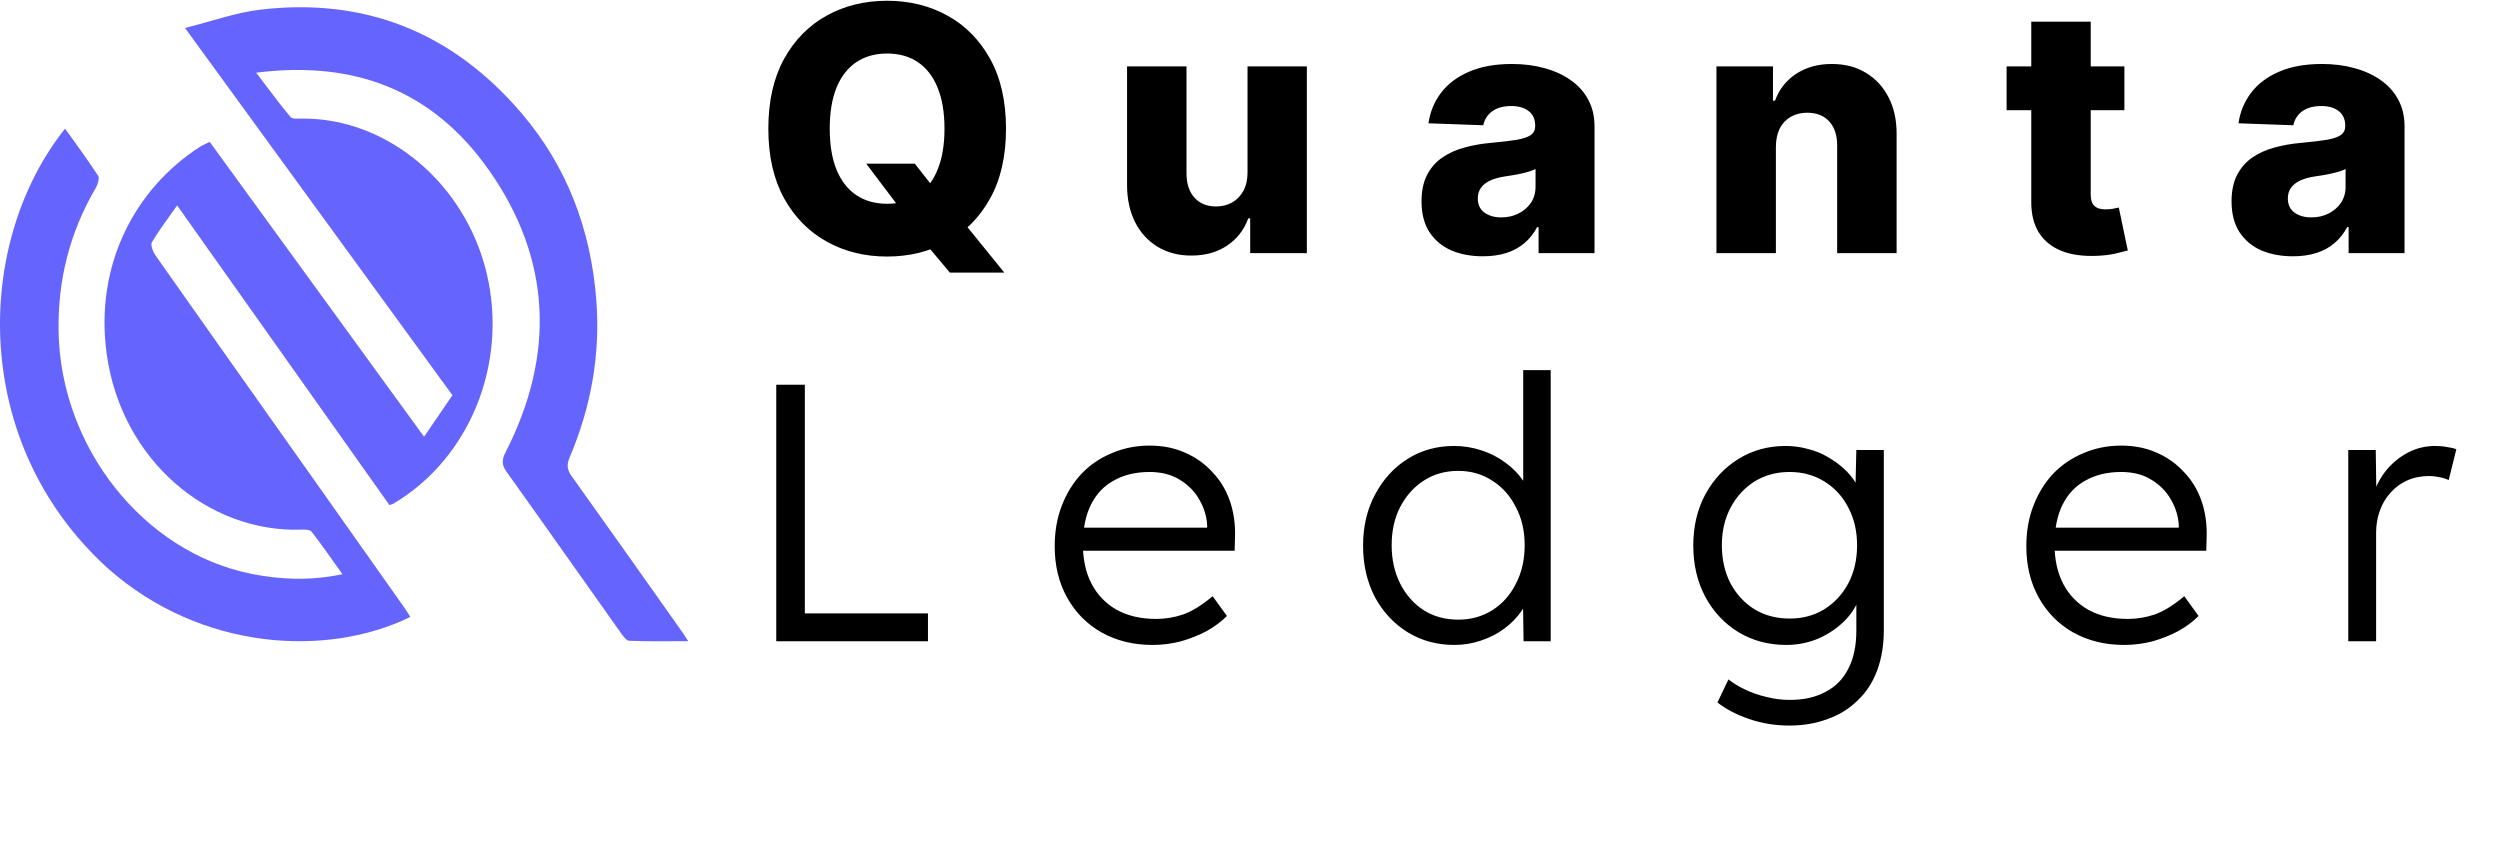 <svg width="1037" height="359" viewBox="0 0 1037 359" fill="none" xmlns="http://www.w3.org/2000/svg">
<path d="M359.3 67.886H379.47L388.043 78.829L399.288 91.738L416.584 113.068H393.993L381.891 98.596L374.73 88.309L359.3 67.886ZM417.29 53.364C417.29 64.726 415.105 74.358 410.734 82.258C406.364 90.158 400.447 96.159 392.984 100.26C385.555 104.361 377.218 106.412 367.973 106.412C358.695 106.412 350.341 104.344 342.911 100.21C335.482 96.075 329.582 90.074 325.212 82.207C320.875 74.307 318.707 64.693 318.707 53.364C318.707 42.001 320.875 32.37 325.212 24.47C329.582 16.569 335.482 10.569 342.911 6.467C350.341 2.366 358.695 0.315 367.973 0.315C377.218 0.315 385.555 2.366 392.984 6.467C400.447 10.569 406.364 16.569 410.734 24.47C415.105 32.37 417.29 42.001 417.29 53.364ZM391.774 53.364C391.774 46.64 390.816 40.959 388.9 36.32C387.017 31.68 384.294 28.167 380.731 25.78C377.201 23.394 372.948 22.2 367.973 22.2C363.031 22.2 358.779 23.394 355.215 25.78C351.652 28.167 348.912 31.68 346.996 36.32C345.113 40.959 344.172 46.64 344.172 53.364C344.172 60.087 345.113 65.769 346.996 70.408C348.912 75.047 351.652 78.56 355.215 80.947C358.779 83.334 363.031 84.527 367.973 84.527C372.948 84.527 377.201 83.334 380.731 80.947C384.294 78.56 387.017 75.047 388.9 70.408C390.816 65.769 391.774 60.087 391.774 53.364ZM517.474 71.567V27.546H542.082V105H518.583V90.578H517.776C516.062 95.318 513.137 99.083 509.002 101.874C504.901 104.63 499.942 106.009 494.127 106.009C488.849 106.009 484.209 104.798 480.209 102.378C476.209 99.957 473.099 96.579 470.88 92.242C468.661 87.872 467.535 82.762 467.502 76.913V27.546H492.16V72.072C492.194 76.274 493.303 79.585 495.488 82.006C497.673 84.426 500.648 85.636 504.414 85.636C506.868 85.636 509.07 85.099 511.019 84.023C513.003 82.913 514.566 81.317 515.709 79.232C516.886 77.114 517.474 74.559 517.474 71.567ZM615.112 106.311C610.17 106.311 605.783 105.487 601.95 103.84C598.152 102.159 595.143 99.638 592.924 96.276C590.739 92.881 589.646 88.628 589.646 83.519C589.646 79.215 590.403 75.585 591.915 72.626C593.428 69.668 595.513 67.264 598.168 65.415C600.824 63.566 603.883 62.171 607.346 61.23C610.808 60.255 614.506 59.6 618.44 59.264C622.844 58.86 626.39 58.44 629.08 58.003C631.769 57.532 633.719 56.877 634.929 56.036C636.173 55.162 636.795 53.935 636.795 52.355V52.103C636.795 49.514 635.904 47.514 634.122 46.102C632.34 44.69 629.937 43.984 626.911 43.984C623.65 43.984 621.028 44.69 619.045 46.102C617.061 47.514 615.801 49.464 615.263 51.952L592.521 51.145C593.193 46.438 594.924 42.236 597.714 38.538C600.538 34.807 604.404 31.882 609.312 29.764C614.254 27.613 620.188 26.537 627.113 26.537C632.055 26.537 636.61 27.125 640.778 28.302C644.947 29.445 648.578 31.126 651.67 33.344C654.763 35.53 657.15 38.219 658.831 41.413C660.545 44.606 661.403 48.254 661.403 52.355V105H638.207V94.209H637.602C636.223 96.831 634.458 99.05 632.307 100.865C630.189 102.68 627.684 104.042 624.793 104.95C621.936 105.857 618.709 106.311 615.112 106.311ZM622.726 90.175C625.382 90.175 627.768 89.637 629.886 88.561C632.038 87.485 633.752 86.006 635.03 84.124C636.307 82.207 636.946 79.989 636.946 77.467V70.105C636.24 70.475 635.383 70.811 634.374 71.114C633.399 71.416 632.324 71.702 631.147 71.971C629.97 72.24 628.76 72.475 627.516 72.677C626.272 72.879 625.079 73.063 623.936 73.231C621.616 73.601 619.633 74.173 617.986 74.946C616.372 75.719 615.128 76.728 614.254 77.972C613.414 79.182 612.994 80.627 612.994 82.308C612.994 84.863 613.901 86.813 615.717 88.158C617.566 89.502 619.902 90.175 622.726 90.175ZM736.638 60.827V105H711.98V27.546H735.428V41.766H736.286C738 37.026 740.925 33.311 745.06 30.621C749.195 27.898 754.12 26.537 759.835 26.537C765.281 26.537 770.004 27.764 774.004 30.218C778.038 32.639 781.165 36.034 783.384 40.404C785.636 44.741 786.745 49.817 786.712 55.633V105H762.053V60.474C762.087 56.171 760.994 52.809 758.776 50.389C756.59 47.968 753.548 46.758 749.648 46.758C747.06 46.758 744.774 47.329 742.79 48.472C740.841 49.582 739.328 51.178 738.252 53.263C737.21 55.347 736.672 57.868 736.638 60.827ZM881.198 27.546V45.699H832.335V27.546H881.198ZM842.571 8.989H867.23V80.644C867.23 82.157 867.465 83.384 867.936 84.325C868.44 85.233 869.163 85.888 870.104 86.292C871.045 86.662 872.171 86.847 873.482 86.847C874.424 86.847 875.415 86.763 876.458 86.594C877.533 86.393 878.34 86.225 878.878 86.09L882.61 103.891C881.433 104.227 879.769 104.647 877.617 105.151C875.499 105.656 872.961 105.975 870.003 106.109C864.221 106.378 859.262 105.706 855.127 104.092C851.026 102.445 847.883 99.89 845.698 96.428C843.546 92.965 842.504 88.612 842.571 83.367V8.989ZM951.113 106.311C946.172 106.311 941.785 105.487 937.952 103.84C934.153 102.159 931.145 99.638 928.926 96.276C926.741 92.881 925.648 88.628 925.648 83.519C925.648 79.215 926.405 75.585 927.917 72.626C929.43 69.668 931.515 67.264 934.17 65.415C936.826 63.566 939.885 62.171 943.348 61.23C946.81 60.255 950.508 59.6 954.442 59.264C958.845 58.86 962.392 58.44 965.082 58.003C967.771 57.532 969.721 56.877 970.931 56.036C972.175 55.162 972.797 53.935 972.797 52.355V52.103C972.797 49.514 971.906 47.514 970.124 46.102C968.342 44.69 965.939 43.984 962.913 43.984C959.652 43.984 957.03 44.69 955.047 46.102C953.063 47.514 951.803 49.464 951.265 51.952L928.523 51.145C929.195 46.438 930.926 42.236 933.716 38.538C936.54 34.807 940.406 31.882 945.314 29.764C950.256 27.613 956.19 26.537 963.115 26.537C968.057 26.537 972.612 27.125 976.78 28.302C980.949 29.445 984.58 31.126 987.672 33.344C990.765 35.53 993.152 38.219 994.833 41.413C996.547 44.606 997.405 48.254 997.405 52.355V105H974.209V94.209H973.604C972.225 96.831 970.46 99.05 968.309 100.865C966.191 102.68 963.686 104.042 960.795 104.95C957.938 105.857 954.711 106.311 951.113 106.311ZM958.728 90.175C961.384 90.175 963.77 89.637 965.888 88.561C968.04 87.485 969.754 86.006 971.032 84.124C972.309 82.207 972.948 79.989 972.948 77.467V70.105C972.242 70.475 971.385 70.811 970.376 71.114C969.401 71.416 968.326 71.702 967.149 71.971C965.972 72.24 964.762 72.475 963.518 72.677C962.274 72.879 961.081 73.063 959.938 73.231C957.618 73.601 955.635 74.173 953.988 74.946C952.374 75.719 951.13 76.728 950.256 77.972C949.416 79.182 948.996 80.627 948.996 82.308C948.996 84.863 949.903 86.813 951.719 88.158C953.568 89.502 955.904 90.175 958.728 90.175Z" fill="black"/>
<path d="M321.99 266V159.6H333.846V254.448H384.918V266H321.99ZM478.075 267.52C470.171 267.52 463.129 265.797 456.947 262.352C450.867 258.907 446.105 254.093 442.659 247.912C439.214 241.731 437.491 234.637 437.491 226.632C437.491 220.451 438.454 214.877 440.379 209.912C442.305 204.845 444.99 200.437 448.435 196.688C451.982 192.939 456.187 190.051 461.051 188.024C465.915 185.896 471.185 184.832 476.859 184.832C482.23 184.832 487.094 185.795 491.451 187.72C495.91 189.645 499.71 192.331 502.851 195.776C506.094 199.12 508.526 203.123 510.147 207.784C511.769 212.445 512.478 217.563 512.275 223.136L512.123 228.456H446.003L444.331 218.88H503.459L500.723 221.464V217.816C500.521 214.168 499.457 210.672 497.531 207.328C495.606 203.883 492.87 201.096 489.323 198.968C485.878 196.84 481.723 195.776 476.859 195.776C471.185 195.776 466.27 196.941 462.115 199.272C457.961 201.501 454.769 204.845 452.539 209.304C450.31 213.763 449.195 219.285 449.195 225.872C449.195 232.155 450.411 237.627 452.843 242.288C455.275 246.848 458.721 250.395 463.179 252.928C467.739 255.461 473.211 256.728 479.595 256.728C483.345 256.728 487.043 256.12 490.691 254.904C494.441 253.587 498.545 251.053 503.003 247.304L508.931 255.512C506.601 257.843 503.814 259.92 500.571 261.744C497.329 263.467 493.782 264.885 489.931 266C486.081 267.013 482.129 267.52 478.075 267.52ZM603.251 267.52C596.056 267.52 589.571 265.747 583.795 262.2C578.12 258.653 573.611 253.789 570.267 247.608C567.024 241.325 565.403 234.232 565.403 226.328C565.403 218.323 567.075 211.229 570.419 205.048C573.763 198.765 578.272 193.851 583.947 190.304C589.622 186.757 596.006 184.984 603.099 184.984C607.051 184.984 610.851 185.592 614.499 186.808C618.248 188.024 621.592 189.747 624.531 191.976C627.47 194.104 629.902 196.587 631.827 199.424C633.752 202.16 634.918 205.048 635.323 208.088L631.827 206.872V153.52H643.227V266H631.979L631.675 246.24L634.563 245.176C634.158 248.013 632.992 250.8 631.067 253.536C629.243 256.171 626.912 258.552 624.075 260.68C621.238 262.808 617.995 264.48 614.347 265.696C610.8 266.912 607.102 267.52 603.251 267.52ZM604.923 257.032C610.192 257.032 614.904 255.715 619.059 253.08C623.214 250.445 626.456 246.797 628.787 242.136C631.219 237.475 632.435 232.155 632.435 226.176C632.435 220.197 631.219 214.928 628.787 210.368C626.456 205.707 623.214 202.059 619.059 199.424C614.904 196.688 610.192 195.32 604.923 195.32C599.451 195.32 594.638 196.688 590.483 199.424C586.43 202.059 583.187 205.707 580.755 210.368C578.424 214.928 577.259 220.197 577.259 226.176C577.259 232.053 578.424 237.323 580.755 241.984C583.086 246.645 586.328 250.344 590.483 253.08C594.638 255.715 599.451 257.032 604.923 257.032ZM742.193 300.96C736.316 300.96 730.743 300.048 725.473 298.224C720.204 296.4 715.847 294.12 712.401 291.384L716.961 281.808C718.988 283.429 721.319 284.848 723.953 286.064C726.689 287.381 729.628 288.395 732.769 289.104C735.911 289.915 739.103 290.32 742.345 290.32C748.223 290.32 753.188 289.205 757.241 286.976C761.396 284.848 764.537 281.656 766.665 277.4C768.895 273.144 770.009 267.875 770.009 261.592V246.392L771.833 245.936C770.921 249.787 768.945 253.384 765.905 256.728C762.865 259.971 759.167 262.605 754.809 264.632C750.452 266.557 745.841 267.52 740.977 267.52C733.58 267.52 726.943 265.747 721.065 262.2C715.289 258.653 710.729 253.789 707.385 247.608C704.041 241.325 702.369 234.232 702.369 226.328C702.369 218.323 704.041 211.229 707.385 205.048C710.831 198.765 715.441 193.851 721.217 190.304C726.993 186.757 733.479 184.984 740.673 184.984C743.815 184.984 746.855 185.389 749.793 186.2C752.732 186.909 755.417 187.973 757.849 189.392C760.383 190.811 762.663 192.432 764.689 194.256C766.716 196.08 768.388 198.056 769.705 200.184C771.124 202.312 772.137 204.491 772.745 206.72L769.553 206.264L770.009 186.656H781.409V261.136C781.409 267.52 780.497 273.144 778.673 278.008C776.849 282.973 774.164 287.128 770.617 290.472C767.172 293.917 763.017 296.501 758.153 298.224C753.391 300.048 748.071 300.96 742.193 300.96ZM742.345 256.576C747.716 256.576 752.479 255.309 756.633 252.776C760.889 250.141 764.233 246.544 766.665 241.984C769.097 237.424 770.313 232.155 770.313 226.176C770.313 220.299 769.097 215.08 766.665 210.52C764.335 205.96 761.041 202.363 756.785 199.728C752.529 197.093 747.716 195.776 742.345 195.776C736.873 195.776 732.009 197.093 727.753 199.728C723.599 202.363 720.305 205.96 717.873 210.52C715.441 215.08 714.225 220.299 714.225 226.176C714.225 231.952 715.391 237.171 717.721 241.832C720.153 246.392 723.447 249.989 727.601 252.624C731.857 255.259 736.772 256.576 742.345 256.576ZM881.107 267.52C873.203 267.52 866.16 265.797 859.979 262.352C853.899 258.907 849.136 254.093 845.691 247.912C842.246 241.731 840.523 234.637 840.523 226.632C840.523 220.451 841.486 214.877 843.411 209.912C845.336 204.845 848.022 200.437 851.467 196.688C855.014 192.939 859.219 190.051 864.083 188.024C868.947 185.896 874.216 184.832 879.891 184.832C885.262 184.832 890.126 185.795 894.483 187.72C898.942 189.645 902.742 192.331 905.883 195.776C909.126 199.12 911.558 203.123 913.179 207.784C914.8 212.445 915.51 217.563 915.307 223.136L915.155 228.456H849.035L847.363 218.88H906.491L903.755 221.464V217.816C903.552 214.168 902.488 210.672 900.563 207.328C898.638 203.883 895.902 201.096 892.355 198.968C888.91 196.84 884.755 195.776 879.891 195.776C874.216 195.776 869.302 196.941 865.147 199.272C860.992 201.501 857.8 204.845 855.571 209.304C853.342 213.763 852.227 219.285 852.227 225.872C852.227 232.155 853.443 237.627 855.875 242.288C858.307 246.848 861.752 250.395 866.211 252.928C870.771 255.461 876.243 256.728 882.627 256.728C886.376 256.728 890.075 256.12 893.723 254.904C897.472 253.587 901.576 251.053 906.035 247.304L911.963 255.512C909.632 257.843 906.846 259.92 903.603 261.744C900.36 263.467 896.814 264.885 892.963 266C889.112 267.013 885.16 267.52 881.107 267.52ZM974.059 266V186.656H985.459L985.763 207.784L984.547 204.896C985.661 201.349 987.435 198.056 989.867 195.016C992.4 191.976 995.389 189.544 998.835 187.72C1002.28 185.896 1006.08 184.984 1010.23 184.984C1011.96 184.984 1013.58 185.136 1015.1 185.44C1016.62 185.643 1017.89 185.947 1018.9 186.352L1015.71 199.12C1014.39 198.512 1013.02 198.107 1011.6 197.904C1010.29 197.6 1009.02 197.448 1007.8 197.448C1004.36 197.448 1001.27 198.056 998.531 199.272C995.795 200.488 993.464 202.211 991.539 204.44C989.613 206.568 988.144 209.051 987.131 211.888C986.117 214.725 985.611 217.765 985.611 221.008V266H974.059Z" fill="black"/>
<path d="M44.793 235.798C-12.684 183.742 -10.593 100.477 26.996 53.356C31.679 59.931 36.409 66.283 40.722 72.94C41.376 73.95 40.499 76.643 39.644 78.104C28.967 96.338 23.913 116.129 24.305 137.591C25.184 185.617 59.499 228.897 103.949 237.959C116.283 240.473 128.59 240.982 142.045 238.184C137.517 231.855 133.549 226.064 129.258 220.555C128.535 219.627 126.409 219.644 124.946 219.693C86.258 220.984 50.252 190.76 44.233 146.656C39.222 109.935 56.015 78.24 82.861 60.955C84 60.222 85.271 59.723 86.994 58.857C116.483 99.424 145.902 139.895 175.898 181.16C179.979 175.193 183.726 169.715 187.671 163.948C150.858 113.393 114.301 63.19 76.739 11.607C87.772 8.85 97.719 5.227 107.921 4.014C150.745 -1.076 187.301 12.956 216.347 46.972C234.96 68.771 245 94.744 247.326 124.165C249.145 147.159 245.111 168.926 236.265 189.797C234.95 192.901 235.277 194.931 237.176 197.584C252.593 219.12 267.859 240.778 283.164 262.404C283.77 263.26 284.316 264.163 285.487 265.96C276.858 265.96 268.947 266.121 261.053 265.798C259.774 265.745 258.363 263.711 257.368 262.31C241.616 240.13 225.975 217.86 210.151 195.739C208.049 192.801 208.111 190.731 209.735 187.548C230.398 147.053 228.714 107.372 202.788 70.545C179.297 37.176 146.595 25.015 106.269 30.152C111.47 36.971 115.767 42.894 120.439 48.463C121.278 49.462 123.665 49.196 125.336 49.185C160.729 48.936 193.122 76.168 201.934 113.606C210.734 150.989 194.791 190.242 163.142 208.942C162.853 209.113 162.509 209.178 161.551 209.522C132.537 168.571 103.396 127.443 73.476 85.214C69.645 90.667 66.016 95.379 62.996 100.497C62.35 101.592 63.477 104.502 64.525 105.993C84.776 134.799 105.142 163.515 125.474 192.257C139.646 212.29 153.805 232.333 167.959 252.381C168.746 253.497 169.426 254.699 170.184 255.906C135.817 272.739 83.425 270.055 44.793 235.798Z" fill="#6565FD"/>
</svg>
